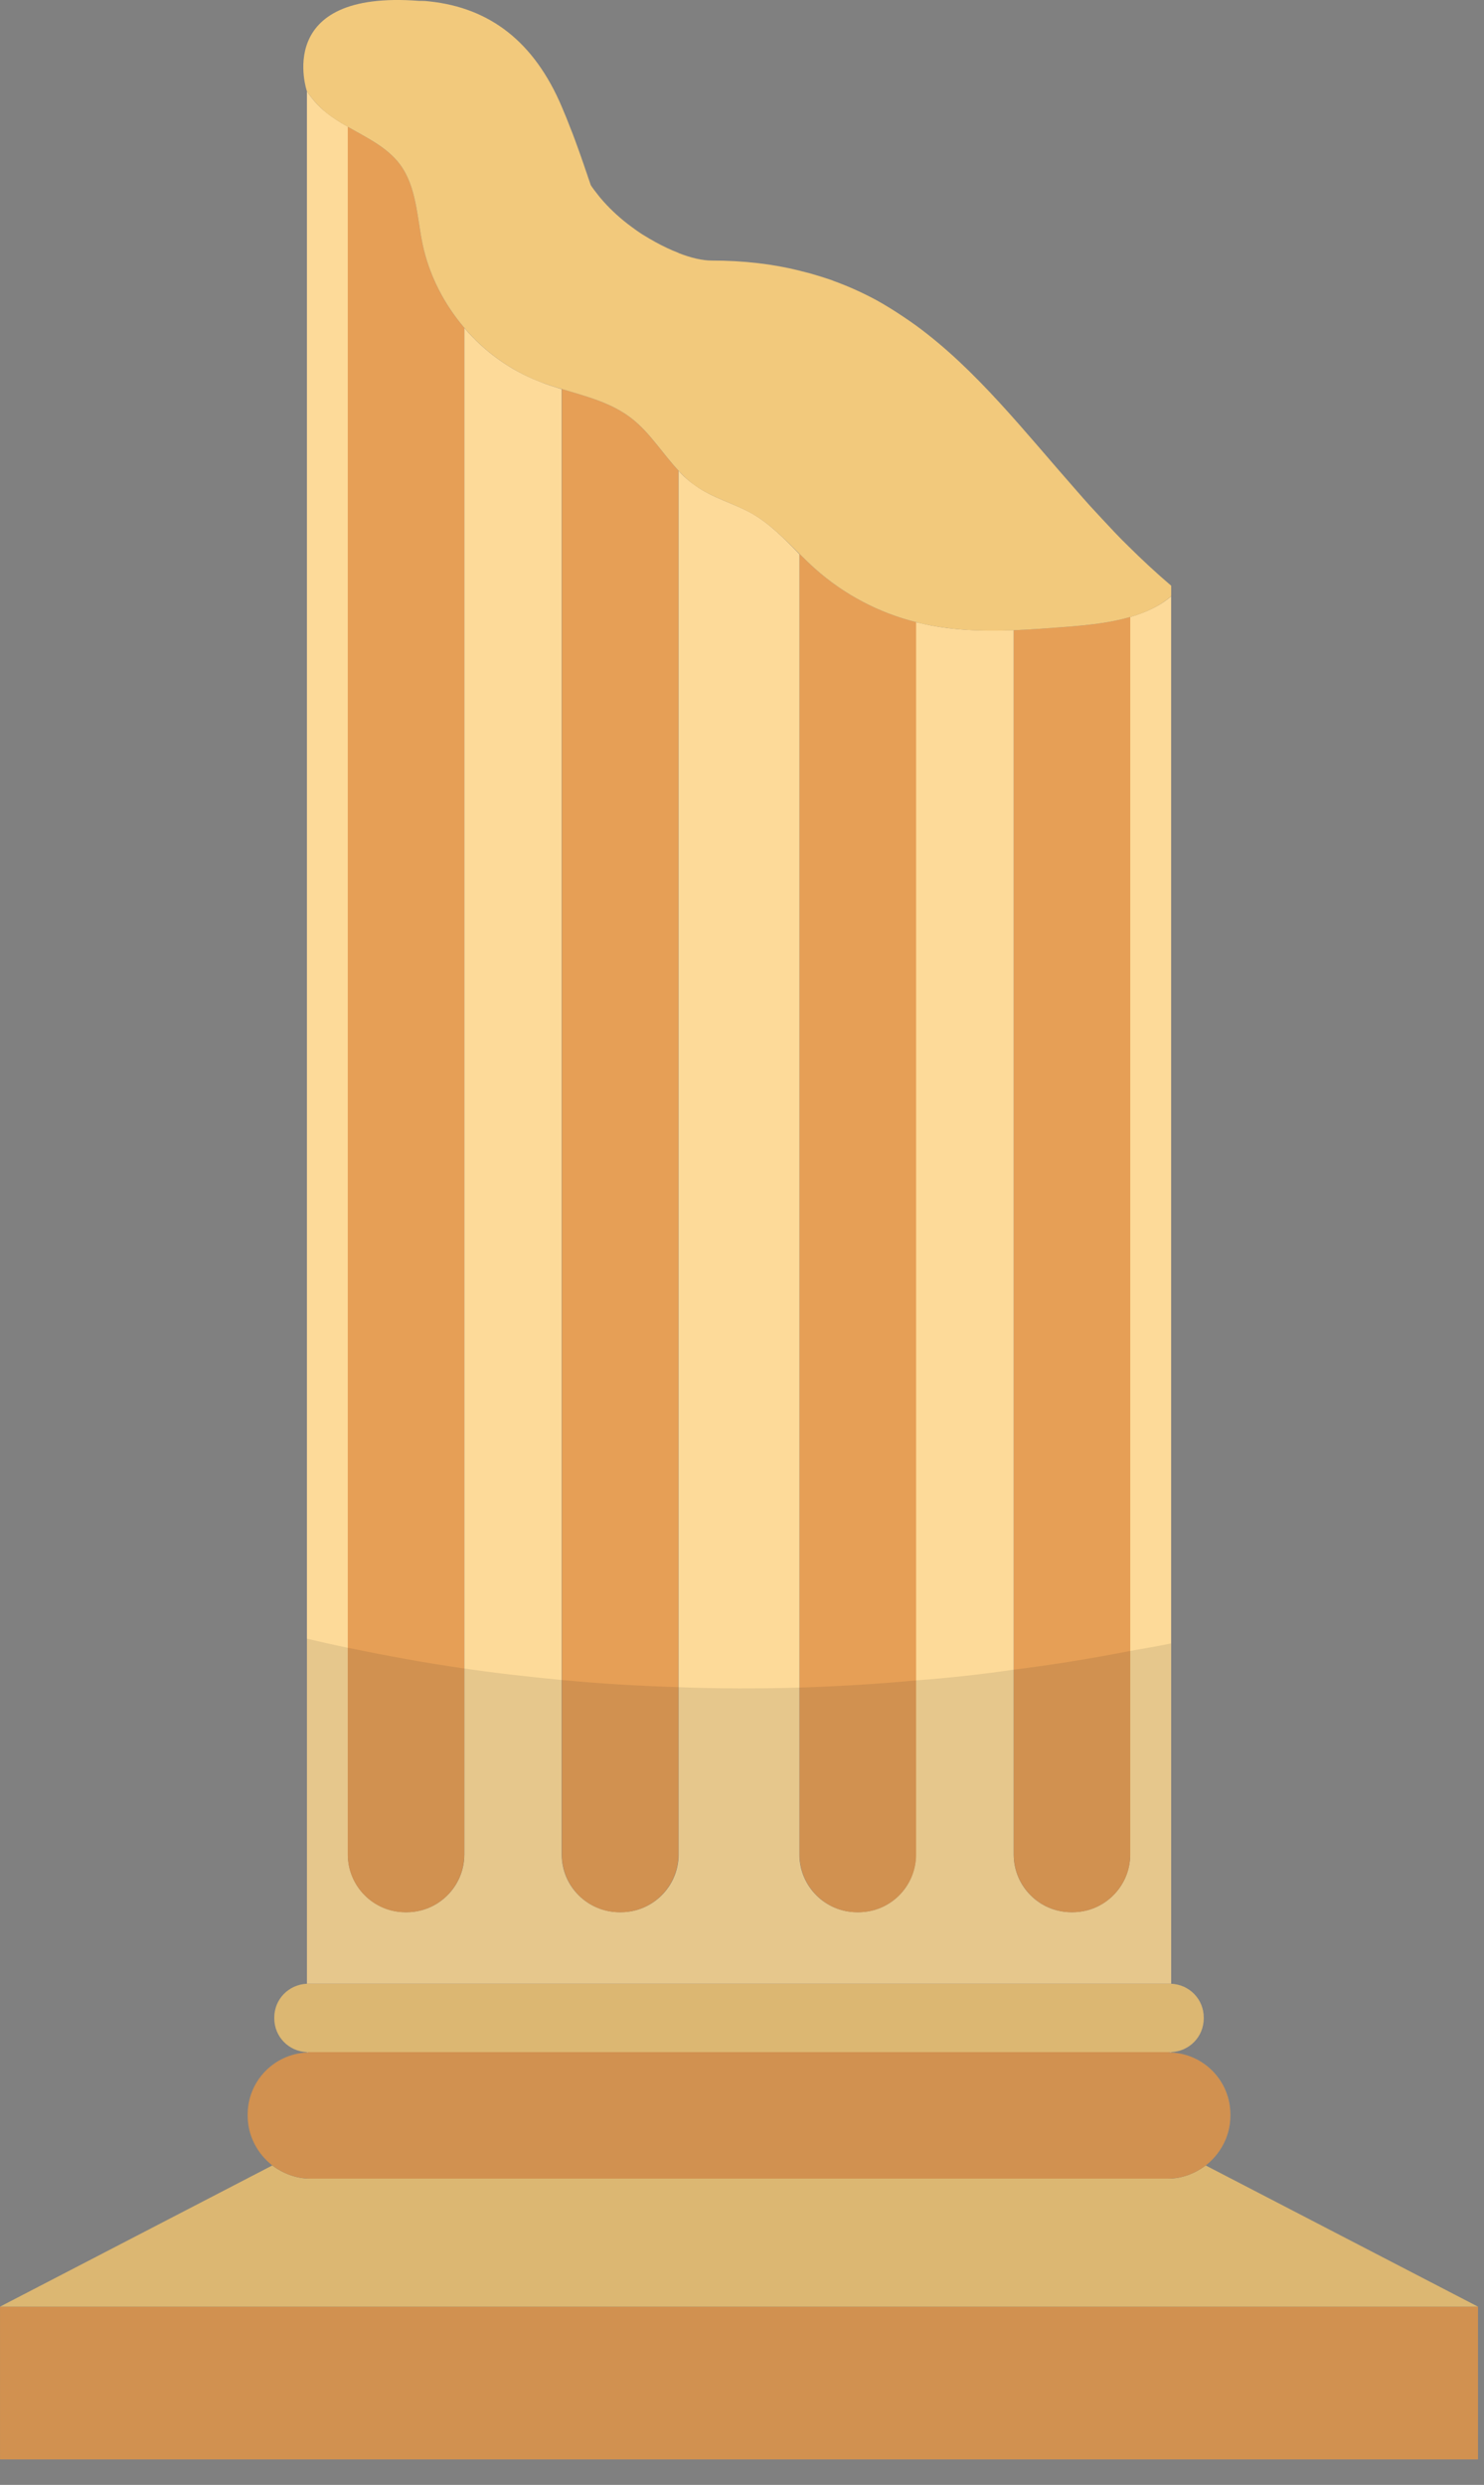 <svg width="46" height="77" viewBox="0 0 46 77" fill="none" xmlns="http://www.w3.org/2000/svg">
<rect x="0" y="0" width="46" height="77" fill="#808080" stroke="none"/>
<path d="M45.814 71.478H0.001V76.21H45.814V71.478Z" fill="#E69F56"/>
<path d="M45.814 71.478H0L8.44 67.103C8.773 67.35 9.179 67.51 9.611 67.51H36.202C36.645 67.51 37.04 67.35 37.373 67.103L45.814 71.478Z" fill="#F2C97C"/>
<path d="M36.302 18.479V61.471H9.514V2.83C9.674 3.064 9.859 3.286 10.093 3.471C10.302 3.644 10.536 3.792 10.783 3.927V57.467C10.783 58.453 11.584 59.254 12.569 59.254H12.606C13.591 59.254 14.393 58.453 14.393 57.467V10.162C15.009 10.889 15.81 11.468 16.697 11.813C16.931 11.912 17.177 11.985 17.412 12.06V57.467C17.412 58.453 18.213 59.254 19.211 59.254H19.248C20.234 59.254 21.035 58.453 21.035 57.467V14.586C21.182 14.758 21.367 14.919 21.564 15.054C22.094 15.436 22.748 15.596 23.314 15.916C23.869 16.237 24.325 16.705 24.78 17.173V57.467C24.78 58.453 25.582 59.254 26.567 59.254H26.604C27.602 59.254 28.391 58.453 28.391 57.467V19.28C28.427 19.292 28.464 19.292 28.501 19.304C29.45 19.538 30.436 19.563 31.422 19.526V57.467C31.422 58.453 32.223 59.254 33.208 59.254H33.246C34.231 59.254 35.033 58.453 35.033 57.467V19.12C35.501 18.984 35.944 18.787 36.302 18.479Z" fill="#FDDA99"/>
<path d="M9.612 63.59C9.575 63.59 9.551 63.602 9.513 63.602V63.59H9.612Z" fill="#FFEED1"/>
<path d="M36.302 63.59V63.602C36.265 63.602 36.24 63.59 36.203 63.59H36.302Z" fill="#FFEED1"/>
<path d="M38.138 65.525V65.562C38.138 66.19 37.83 66.745 37.374 67.102C37.041 67.349 36.646 67.509 36.203 67.509H9.612C9.18 67.509 8.774 67.349 8.441 67.102C7.985 66.745 7.677 66.19 7.677 65.562V65.525C7.677 64.49 8.491 63.652 9.513 63.603C9.55 63.603 9.575 63.591 9.612 63.591H36.203C36.24 63.591 36.265 63.603 36.302 63.603C37.325 63.652 38.138 64.49 38.138 65.525Z" fill="#E69F56"/>
<path d="M37.312 62.519V62.544C37.312 63.111 36.869 63.566 36.301 63.591H9.513C8.947 63.566 8.502 63.111 8.502 62.544V62.519C8.502 61.952 8.946 61.497 9.513 61.472H36.301C36.869 61.497 37.312 61.952 37.312 62.519Z" fill="#F2C97C"/>
<path d="M12.394 5.09C11.992 4.557 11.369 4.267 10.78 3.93V57.464C10.78 58.451 11.58 59.256 12.567 59.256H12.604C13.591 59.256 14.391 58.452 14.391 57.464V10.157C13.759 9.418 13.301 8.524 13.1 7.574C12.923 6.723 12.913 5.788 12.394 5.09Z" fill="#E69F56"/>
<path d="M31.424 19.53V57.463C31.424 58.45 32.224 59.255 33.211 59.255H33.248C34.235 59.255 35.035 58.451 35.035 57.463V19.119C34.427 19.296 33.767 19.367 33.14 19.418C32.569 19.46 31.999 19.507 31.424 19.53Z" fill="#E69F56"/>
<path d="M19.56 12.954C18.943 12.477 18.175 12.285 17.417 12.056V57.464C17.417 58.451 18.217 59.256 19.204 59.256H19.241C20.228 59.256 21.028 58.452 21.028 57.464V14.582C20.529 14.049 20.141 13.398 19.56 12.954Z" fill="#E69F56"/>
<path d="M24.786 17.168V57.464C24.786 58.451 25.586 59.256 26.572 59.256H26.61C27.597 59.256 28.397 58.452 28.397 57.464V19.278C27.241 18.993 26.156 18.417 25.267 17.627C25.103 17.481 24.944 17.322 24.786 17.168Z" fill="#E69F56"/>
<path d="M10.093 3.476C10.303 3.649 10.537 3.794 10.781 3.93C11.37 4.267 11.993 4.557 12.395 5.09C12.914 5.787 12.923 6.723 13.101 7.574C13.302 8.524 13.76 9.417 14.392 10.157C15.009 10.887 15.809 11.467 16.703 11.818C16.937 11.907 17.176 11.986 17.419 12.056C18.177 12.285 18.944 12.477 19.562 12.954C20.142 13.398 20.531 14.049 21.031 14.582C21.19 14.76 21.368 14.923 21.564 15.059C22.097 15.433 22.748 15.597 23.314 15.92C23.876 16.243 24.329 16.71 24.788 17.169C24.946 17.324 25.105 17.482 25.269 17.627C26.158 18.418 27.243 18.993 28.399 19.278C28.431 19.287 28.468 19.297 28.501 19.306C29.455 19.535 30.442 19.568 31.425 19.53C32 19.507 32.57 19.46 33.142 19.418C33.769 19.366 34.428 19.296 35.037 19.119C35.505 18.988 35.944 18.786 36.304 18.473V18.15C35.841 17.757 35.401 17.346 34.98 16.929C34.831 16.784 34.686 16.639 34.545 16.489C34.287 16.218 34.04 15.947 33.787 15.675C33.656 15.525 33.52 15.38 33.394 15.231C31.728 13.341 30.259 11.451 28.398 10.09C28.266 9.996 28.135 9.902 28 9.814C27.729 9.632 27.453 9.459 27.163 9.299C26.747 9.075 26.307 8.874 25.839 8.705C25.816 8.696 25.792 8.686 25.77 8.677C25.62 8.626 25.46 8.575 25.302 8.528C25.152 8.481 24.997 8.439 24.838 8.402C24.82 8.398 24.806 8.393 24.787 8.388C23.964 8.182 23.06 8.074 22.055 8.074C21.78 8.074 21.424 7.995 21.031 7.84V7.836C20.798 7.747 20.55 7.63 20.306 7.495C20.179 7.425 20.058 7.354 19.931 7.275C19.931 7.271 19.927 7.271 19.922 7.271C19.805 7.196 19.692 7.117 19.58 7.032C19.266 6.803 18.968 6.536 18.705 6.242C18.631 6.162 18.565 6.078 18.5 5.994C18.435 5.91 18.368 5.825 18.312 5.737C18.167 5.311 18.017 4.863 17.849 4.409C17.792 4.25 17.732 4.091 17.666 3.931C17.596 3.744 17.521 3.562 17.441 3.374C17.436 3.356 17.427 3.341 17.418 3.323V3.318C16.553 1.278 15.174 0.246 13.322 0.045C13.275 0.041 13.233 0.036 13.186 0.031C13.124 0.027 13.059 0.027 12.994 0.027C8.434 -0.324 9.513 2.827 9.513 2.827C9.672 3.064 9.863 3.284 10.093 3.476Z" fill="#F2C97C"/>
<path opacity="0.1" d="M45.814 71.477V76.209H0V71.477L8.44 67.103C7.984 66.746 7.676 66.191 7.676 65.563V65.526C7.676 64.491 8.49 63.653 9.512 63.604V63.592C8.946 63.567 8.501 63.112 8.501 62.545V62.52C8.501 61.953 8.945 61.498 9.512 61.473V50.778C9.931 50.876 10.363 50.975 10.782 51.061C11.977 51.307 13.184 51.529 14.392 51.702C15.39 51.85 16.4 51.961 17.41 52.059C18.605 52.17 19.812 52.244 21.033 52.281C22.264 52.33 23.521 52.33 24.778 52.294C25.973 52.257 27.181 52.183 28.389 52.072C29.399 51.998 30.41 51.887 31.42 51.739C32.614 51.591 33.822 51.394 35.03 51.16C35.449 51.086 35.88 51.012 36.299 50.926V61.474C36.866 61.499 37.31 61.954 37.31 62.521V62.546C37.31 63.113 36.867 63.568 36.299 63.593V63.605C37.322 63.654 38.135 64.492 38.135 65.527V65.564C38.135 66.192 37.827 66.747 37.371 67.104L45.814 71.477Z" fill="#1D1D1B"/>
</svg>
